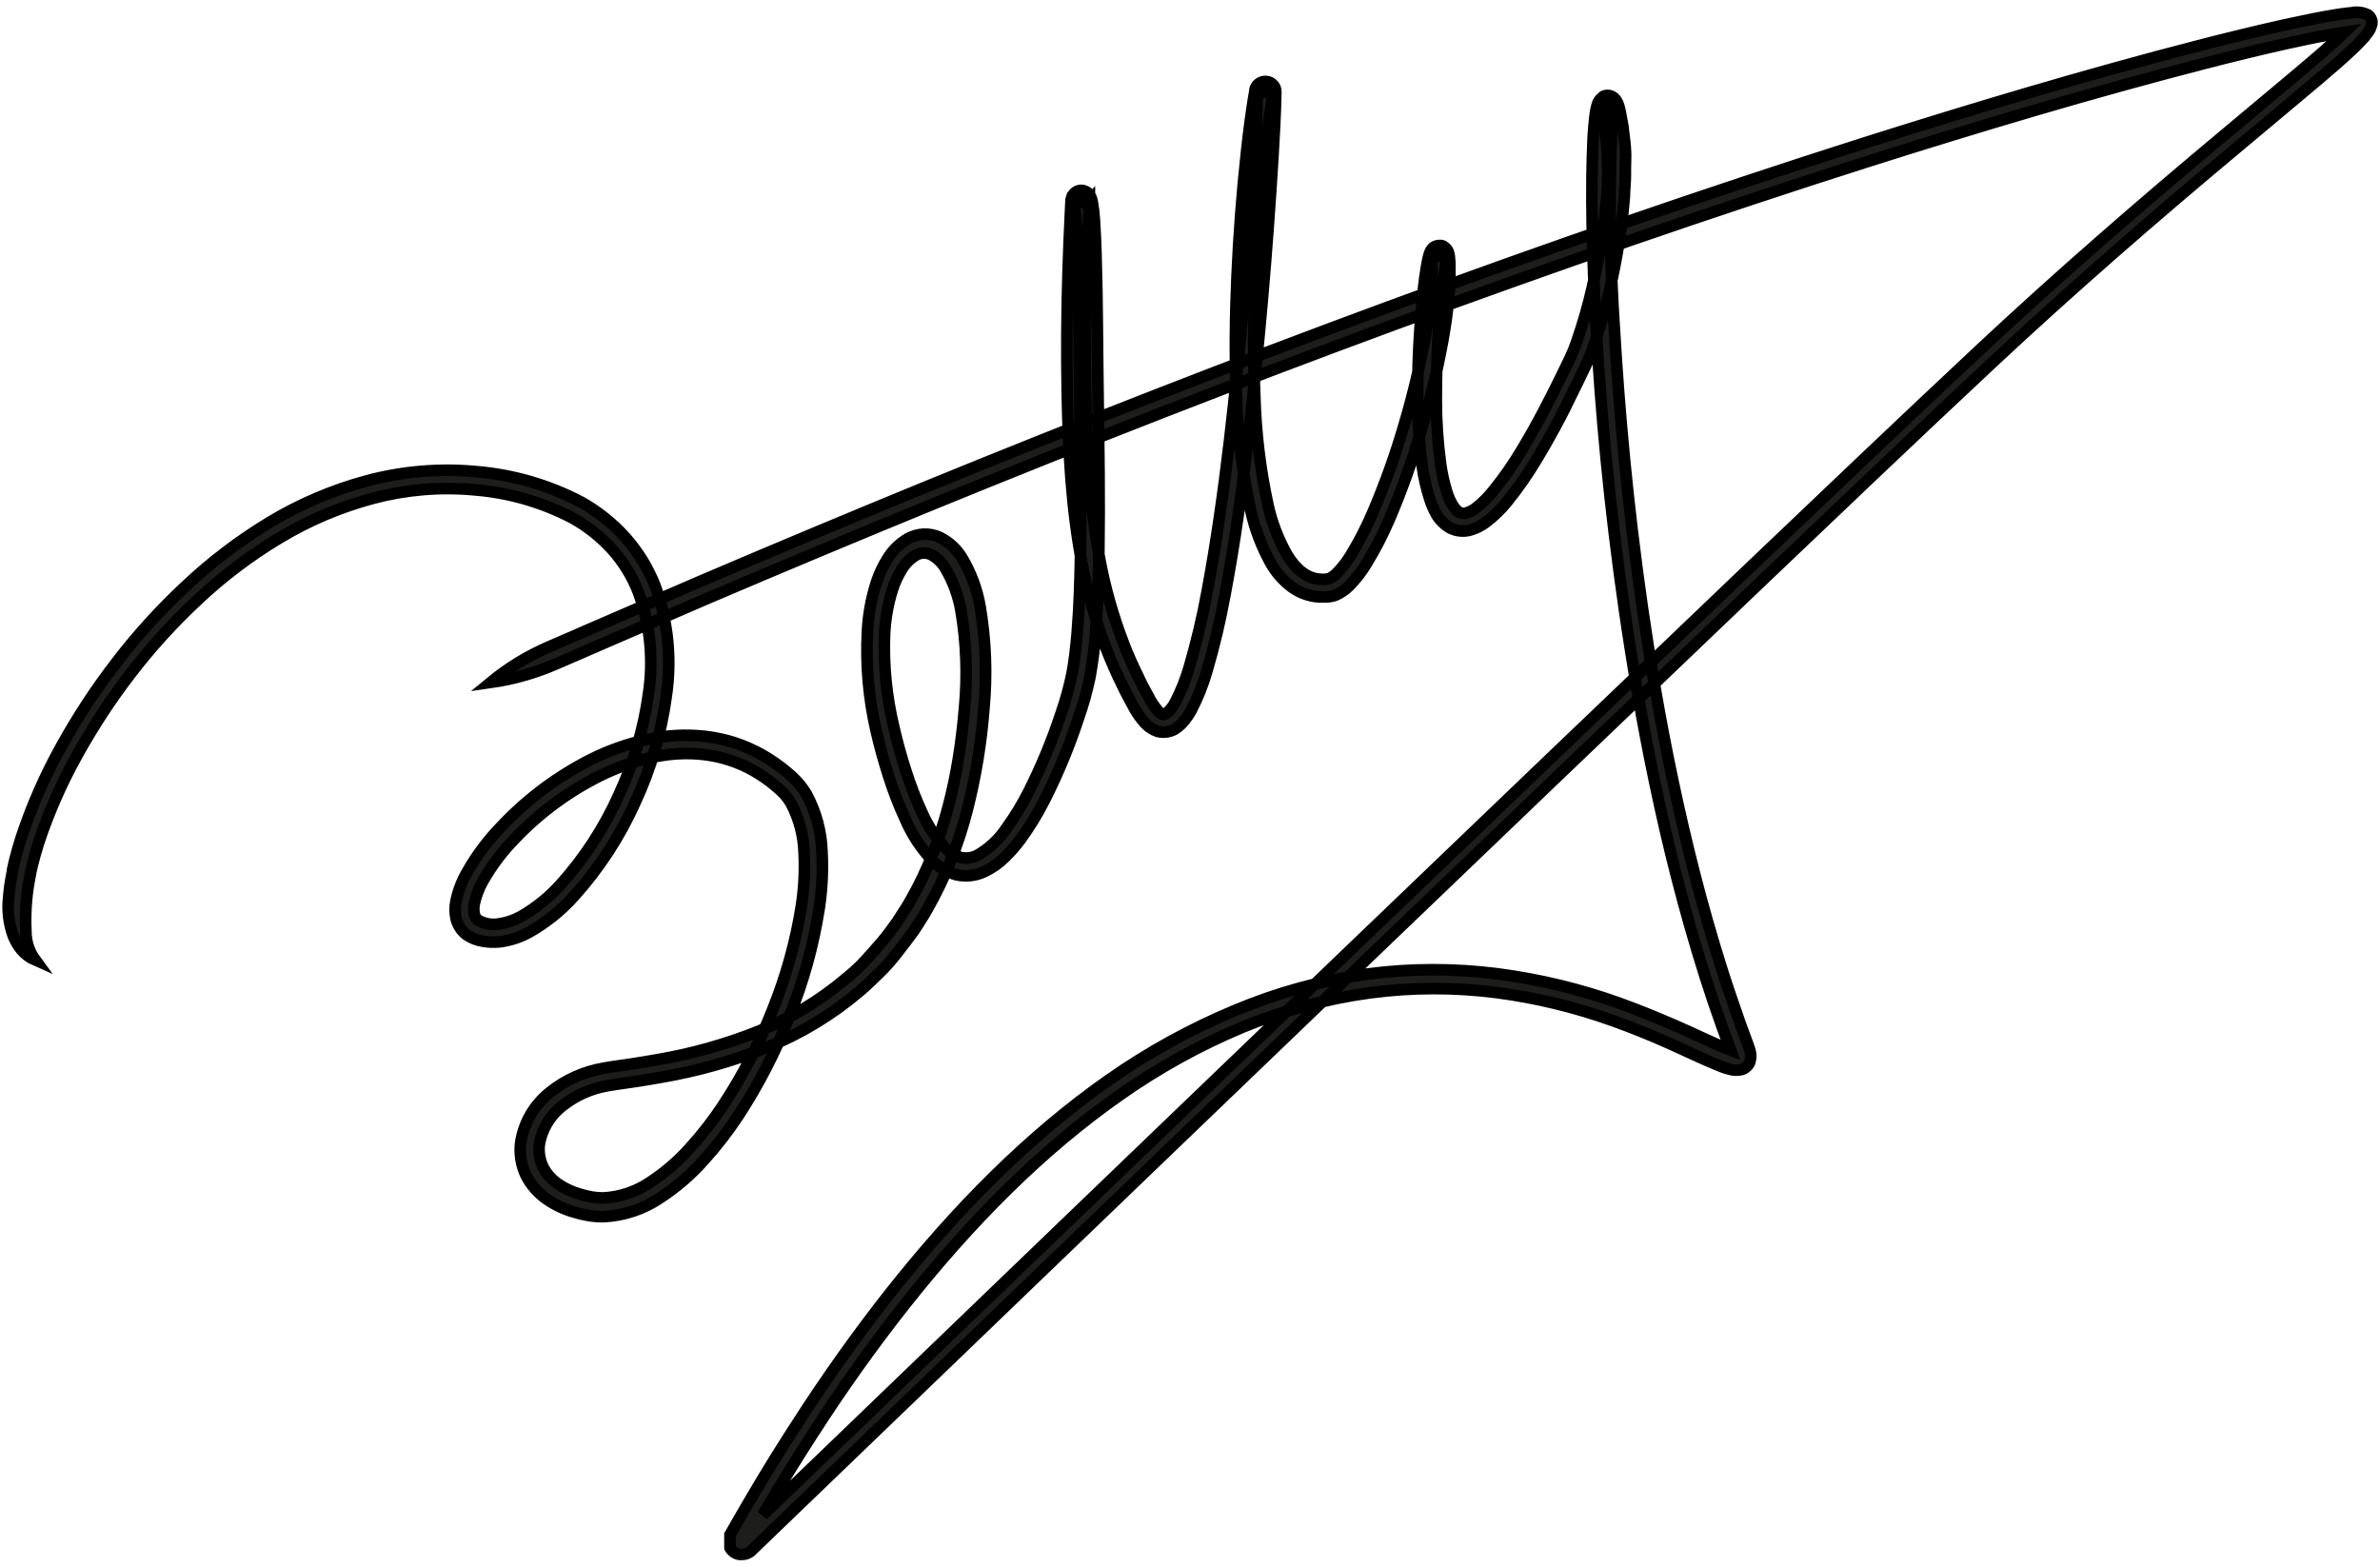 <svg width="164" height="108" viewBox="0 0 164 108" fill="none" xmlns="http://www.w3.org/2000/svg">
<mask id="path-1-outside-1_254_230" maskUnits="userSpaceOnUse" x="-0.44" y="-0.158" width="165" height="108" fill="black">
<rect fill="white" x="-0.44" y="-0.158" width="165" height="108"/>
<path d="M2.434 66.16C2.019 65.597 1.792 64.921 1.785 64.225C1.747 63.477 1.763 62.727 1.833 61.98C1.882 61.437 1.962 60.896 2.071 60.36L2.099 60.229V60.161L2.228 59.612C2.357 59.091 2.503 58.573 2.668 58.056C3.36 55.965 4.25 53.944 5.326 52.018C6.416 50.047 7.655 48.161 9.033 46.374C10.431 44.558 11.98 42.859 13.663 41.295C15.357 39.704 17.219 38.296 19.217 37.096C21.224 35.88 23.397 34.954 25.67 34.346C27.956 33.734 30.334 33.533 32.692 33.753C35.064 33.941 37.371 34.606 39.472 35.707C40.492 36.278 41.41 37.009 42.191 37.872C42.966 38.74 43.577 39.74 43.994 40.822C44.805 43.062 45.042 45.466 44.683 47.819C44.353 50.227 43.664 52.574 42.639 54.784C41.639 57.018 40.297 59.085 38.658 60.914C37.864 61.806 36.928 62.564 35.887 63.158C35.401 63.425 34.868 63.599 34.318 63.672C33.844 63.741 33.36 63.648 32.946 63.409C32.808 63.301 32.714 63.147 32.68 62.975C32.636 62.745 32.636 62.509 32.68 62.279C32.802 61.721 33.007 61.185 33.289 60.687C33.891 59.633 34.627 58.659 35.479 57.789C37.187 55.993 39.204 54.511 41.437 53.411C43.651 52.34 46.123 51.699 48.523 51.994C49.719 52.136 50.873 52.512 51.919 53.1C52.442 53.4 52.937 53.743 53.4 54.127L53.742 54.422C53.851 54.521 53.94 54.613 54.037 54.712C54.22 54.919 54.382 55.143 54.521 55.381C55.068 56.425 55.371 57.577 55.408 58.752C55.471 59.975 55.409 61.2 55.223 62.41C54.837 64.865 54.171 67.268 53.238 69.575C52.331 71.887 51.184 74.1 49.814 76.178C49.137 77.205 48.38 78.179 47.551 79.091C46.749 79.994 45.829 80.787 44.816 81.452C43.864 82.104 42.747 82.483 41.59 82.546C41.319 82.55 41.05 82.528 40.783 82.483C40.498 82.433 40.217 82.365 39.94 82.28C39.399 82.127 38.888 81.886 38.428 81.567C37.997 81.265 37.648 80.863 37.411 80.397C37.196 79.934 37.108 79.423 37.157 78.916C37.317 77.836 37.895 76.858 38.77 76.19C39.668 75.48 40.734 75.006 41.868 74.813L42.3 74.741L42.764 74.673L43.695 74.538C44.316 74.447 44.938 74.343 45.555 74.232C48.042 73.809 50.477 73.122 52.815 72.182C55.154 71.24 57.322 69.929 59.236 68.301C59.716 67.903 60.155 67.457 60.603 67.027C61.051 66.597 61.458 66.12 61.841 65.63C62.224 65.141 62.596 64.651 62.959 64.154C63.132 63.899 63.293 63.636 63.459 63.377C63.624 63.119 63.789 62.86 63.935 62.581C65.132 60.465 66.042 58.202 66.641 55.851C67.23 53.55 67.618 51.204 67.799 48.838C68.02 46.489 67.932 44.123 67.536 41.797C67.329 40.592 66.895 39.437 66.258 38.389C65.895 37.806 65.374 37.334 64.753 37.028C64.403 36.864 64.016 36.788 63.628 36.809C63.246 36.832 62.875 36.941 62.543 37.128C61.963 37.472 61.48 37.954 61.136 38.529C60.814 39.048 60.558 39.604 60.373 40.185C60.021 41.295 59.817 42.445 59.768 43.608C59.657 45.854 59.855 48.105 60.357 50.298C60.599 51.36 60.888 52.413 61.224 53.459C61.552 54.499 61.947 55.517 62.406 56.508C62.858 57.543 63.489 58.494 64.269 59.318C64.715 59.768 65.27 60.097 65.883 60.273C66.537 60.426 67.226 60.352 67.831 60.062C68.367 59.808 68.855 59.463 69.271 59.043C69.663 58.659 70.024 58.243 70.348 57.801C70.963 56.949 71.511 56.051 71.985 55.114C72.899 53.309 73.675 51.438 74.304 49.518C74.639 48.574 74.908 47.609 75.111 46.629C75.286 45.666 75.411 44.695 75.486 43.719C75.639 41.797 75.696 39.918 75.72 38.067C75.772 34.373 75.72 30.811 75.668 27.388C75.615 23.965 75.623 20.669 75.522 17.513C75.498 16.717 75.466 15.921 75.413 15.157C75.388 14.75 75.341 14.345 75.272 13.943C75.261 13.881 75.246 13.82 75.228 13.76C75.204 13.663 75.167 13.569 75.119 13.481C75.059 13.421 75.067 13.27 74.643 13.131C74.517 13.106 74.385 13.117 74.265 13.164C74.145 13.21 74.041 13.29 73.966 13.394C73.873 13.581 73.929 13.294 73.8 13.792V13.863L73.772 14.428C73.695 15.933 73.639 17.398 73.594 18.827C73.506 21.68 73.494 24.399 73.538 26.926C73.611 31.006 73.816 35.03 74.575 38.927C74.945 40.86 75.485 42.758 76.188 44.599C76.535 45.51 76.93 46.398 77.358 47.266C77.559 47.703 77.801 48.117 78.023 48.543C78.257 49.017 78.557 49.457 78.915 49.849C79.148 50.096 79.438 50.285 79.761 50.398C80.159 50.503 80.581 50.45 80.939 50.251C81.207 50.086 81.442 49.874 81.633 49.626C81.797 49.417 81.946 49.196 82.077 48.965C82.524 48.108 82.885 47.209 83.153 46.282C83.67 44.524 84.093 42.739 84.42 40.937C85.09 37.398 85.561 33.92 85.973 30.517C86.779 23.714 87.32 17.207 87.703 10.99C87.792 9.433 87.885 7.905 87.913 6.361C87.918 6.265 87.904 6.169 87.873 6.078C87.808 5.906 87.68 5.765 87.513 5.684C87.346 5.603 87.154 5.589 86.977 5.644C86.882 5.672 86.794 5.719 86.719 5.782C86.643 5.845 86.581 5.923 86.537 6.01C86.5 6.079 86.477 6.155 86.469 6.233V6.305L86.441 6.448L86.344 7.021C86.287 7.399 86.231 7.774 86.179 8.152C86.074 8.9 85.985 9.64 85.904 10.381C85.578 13.334 85.364 16.224 85.239 19.042C85.114 21.86 85.085 24.614 85.198 27.297C85.28 29.927 85.605 32.545 86.171 35.118C86.449 36.393 86.911 37.622 87.542 38.768C87.877 39.369 88.326 39.902 88.865 40.336C89.435 40.805 90.141 41.083 90.881 41.132H91.152H91.418C91.633 41.122 91.845 41.079 92.047 41.005C92.394 40.85 92.709 40.633 92.975 40.364C93.422 39.913 93.814 39.41 94.14 38.867C94.755 37.867 95.294 36.824 95.754 35.747C96.617 33.721 97.356 31.646 97.968 29.534C98.554 27.559 99.034 25.555 99.408 23.531C99.59 22.548 99.731 21.573 99.811 20.602C99.86 20.12 99.896 19.635 99.908 19.153C99.908 18.91 99.908 18.668 99.908 18.425C99.912 18.169 99.898 17.914 99.868 17.66C99.854 17.546 99.826 17.433 99.783 17.326C99.733 17.205 99.647 17.101 99.537 17.028C99.263 16.761 98.73 17.028 98.73 17.095C98.672 17.148 98.623 17.21 98.585 17.278C98.567 17.311 98.551 17.344 98.537 17.378C98.481 17.518 98.438 17.664 98.408 17.812C98.351 18.058 98.311 18.289 98.275 18.52C98.198 18.982 98.141 19.432 98.089 19.881C97.99 20.773 97.912 21.649 97.855 22.508C97.734 24.233 97.68 25.896 97.694 27.496C97.691 29.048 97.795 30.598 98.004 32.137C98.107 32.882 98.274 33.617 98.504 34.334C98.616 34.705 98.768 35.064 98.956 35.404C99.176 35.797 99.496 36.126 99.884 36.36C100.102 36.48 100.343 36.556 100.592 36.583C100.84 36.611 101.092 36.589 101.332 36.519C101.722 36.404 102.087 36.219 102.409 35.974C102.952 35.558 103.442 35.08 103.869 34.549C104.629 33.607 105.319 32.612 105.934 31.571C106.515 30.604 107.031 29.677 107.499 28.785C107.967 27.894 108.354 27.046 108.757 26.25L109.318 25.084C109.407 24.892 109.491 24.686 109.576 24.487L109.79 23.913C110.238 22.625 110.615 21.314 110.919 19.985C111.173 18.866 111.351 17.943 111.476 17.199C111.601 16.454 111.677 15.921 111.722 15.559L111.79 15.025C111.79 15.025 111.815 14.823 111.851 14.409L111.927 13.613C111.927 13.294 111.964 12.924 111.988 12.498C112.012 12.072 111.988 11.587 112.012 11.045C112.036 10.504 111.984 9.899 111.891 9.238C111.862 8.891 111.811 8.545 111.738 8.203L111.633 7.654C111.614 7.552 111.59 7.451 111.56 7.352C111.523 7.213 111.467 7.079 111.395 6.954C111.379 6.922 111.358 6.893 111.335 6.866C111.305 6.824 111.269 6.785 111.23 6.751C111.193 6.719 111.154 6.691 111.113 6.667C111.063 6.639 111.01 6.616 110.955 6.599C110.809 6.56 110.653 6.568 110.512 6.623C110.459 6.658 110.412 6.7 110.371 6.747C110.343 6.767 110.318 6.79 110.294 6.814L110.225 6.89L110.193 6.938L110.137 7.033L110.108 7.097C110.058 7.226 110.019 7.359 109.991 7.495C109.943 7.722 109.915 7.929 109.891 8.144C109.842 8.566 109.81 8.995 109.782 9.437C109.608 12.96 109.697 17.398 110 22.807C110.302 28.216 110.871 34.644 111.944 42.071C112.484 45.785 113.154 49.753 114.037 53.964C114.92 58.175 116.017 62.609 117.481 67.246C117.85 68.409 118.245 69.58 118.667 70.761L119.252 72.353L118.974 72.249C117.832 71.788 116.63 71.183 115.404 70.657C114.178 70.132 112.908 69.599 111.601 69.133C108.908 68.165 106.117 67.488 103.276 67.115C100.276 66.723 97.237 66.723 94.237 67.115C91.088 67.556 88.011 68.403 85.085 69.634C82.029 70.91 79.122 72.512 76.418 74.411C70.88 78.287 65.895 83.338 61.361 89.07C59.095 91.944 56.931 94.984 54.872 98.193C53.839 99.785 52.828 101.421 51.839 103.1L51.471 103.729L50.754 104.967L50.391 105.6L50.302 105.755C50.302 105.791 50.302 105.807 50.302 105.831V105.97V106.523C50.302 106.563 50.302 106.627 50.302 106.651C50.302 106.674 50.342 106.718 50.383 106.77C50.473 106.885 50.589 106.978 50.721 107.041C50.796 107.08 50.876 107.107 50.959 107.12H51.137C51.229 107.117 51.32 107.101 51.407 107.072C51.575 107.018 51.725 106.92 51.843 106.79L52.911 105.759L71.013 88.341C83.783 76.066 101.36 59.162 121.587 39.85C126.653 35.026 131.872 30.043 137.269 25C142.666 19.957 148.365 14.994 154.274 10.066L158.71 6.349C159.457 5.724 160.203 5.095 160.941 4.45C161.312 4.128 161.679 3.797 162.042 3.455L162.316 3.196L162.385 3.129C162.417 3.101 162.447 3.07 162.473 3.037L162.711 2.786L162.949 2.532L163.143 2.265C163.208 2.184 163.266 2.097 163.316 2.006L163.405 1.767C163.437 1.7 163.45 1.626 163.441 1.552V1.453L163.413 1.357C163.392 1.287 163.358 1.221 163.312 1.162C163.275 1.112 163.23 1.068 163.179 1.031C162.838 0.854 162.444 0.799 162.066 0.876C161.836 0.896 161.562 0.932 161.356 0.959L160.981 1.015L160.239 1.142C159.255 1.318 158.283 1.54 157.315 1.74C155.375 2.173 153.447 2.647 151.515 3.145C143.803 5.135 136.107 7.439 128.42 9.871C106.495 16.857 84.658 25.028 63.753 33.573C58.531 35.715 53.366 37.876 48.257 40.057L40.255 43.516L39.634 43.791L37.79 44.587C36.353 45.212 35.011 46.033 33.805 47.027C35.358 46.806 36.872 46.378 38.307 45.753L40.15 44.957L40.775 44.682L48.765 41.227C53.855 39.054 59.013 36.897 64.237 34.756C85.118 26.218 106.93 18.058 128.823 11.089C136.487 8.661 144.174 6.365 151.85 4.382C153.765 3.889 155.685 3.415 157.605 2.989C158.565 2.774 159.525 2.571 160.481 2.4L161.195 2.277L161.55 2.225L161.183 2.579C160.832 2.902 160.477 3.224 160.114 3.543C159.384 4.175 158.646 4.8 157.904 5.425L153.467 9.139C147.546 14.078 141.819 19.058 136.41 24.116C131.001 29.175 125.786 34.155 120.72 38.979C100.489 58.295 82.916 75.199 70.146 87.474L52.565 104.394L52.932 103.769C53.913 102.108 54.915 100.485 55.937 98.901C57.981 95.717 60.115 92.712 62.358 89.878C66.835 84.214 71.743 79.251 77.148 75.469C79.774 73.614 82.598 72.049 85.57 70.801C88.397 69.629 91.368 68.826 94.407 68.412C97.296 68.03 100.224 68.023 103.115 68.393C105.867 68.753 108.572 69.408 111.181 70.347C112.456 70.801 113.69 71.306 114.896 71.839C116.102 72.373 117.26 72.946 118.526 73.459L118.772 73.551L118.95 73.611L119.163 73.67C119.442 73.759 119.74 73.767 120.022 73.694C120.148 73.655 120.262 73.589 120.358 73.5C120.454 73.411 120.528 73.302 120.575 73.181C120.658 72.914 120.658 72.628 120.575 72.361C120.462 72.003 120.426 71.919 120.361 71.748L120.188 71.282L119.869 70.406C119.466 69.24 119.062 68.082 118.695 66.932C117.235 62.339 116.146 57.925 115.263 53.749C114.38 49.574 113.718 45.63 113.182 41.936C112.117 34.549 111.569 28.168 111.25 22.779C110.953 18.375 110.88 13.96 111.032 9.549C111.056 9.119 111.089 8.709 111.133 8.327C111.153 8.136 111.181 7.949 111.214 7.793C111.225 7.738 111.24 7.684 111.258 7.63L111.21 7.606L111.105 7.555C111.051 7.534 110.999 7.507 110.951 7.475C110.899 7.435 110.867 7.419 110.843 7.395C110.827 7.383 110.813 7.368 110.802 7.352C110.802 7.304 110.802 7.352 110.754 7.399C110.725 7.434 110.691 7.463 110.653 7.487L110.504 7.582C110.451 7.615 110.396 7.643 110.338 7.666C110.341 7.675 110.341 7.685 110.338 7.694C110.349 7.724 110.359 7.754 110.367 7.785C110.39 7.863 110.408 7.941 110.423 8.02L110.516 8.514C110.583 8.828 110.631 9.145 110.657 9.465C110.742 10.07 110.738 10.659 110.77 11.153C110.802 11.646 110.77 12.128 110.77 12.538C110.77 12.948 110.726 13.302 110.709 13.605L110.637 14.361C110.601 14.759 110.576 14.962 110.576 14.962L110.508 15.479C110.467 15.826 110.391 16.355 110.27 17.071C110.149 17.788 109.975 18.663 109.729 19.774C109.436 21.056 109.073 22.321 108.64 23.563L108.443 24.096C108.366 24.272 108.297 24.439 108.213 24.626L107.656 25.776C107.273 26.572 106.85 27.404 106.394 28.276C105.938 29.147 105.43 30.063 104.865 30.998C104.287 31.972 103.639 32.903 102.925 33.784C102.571 34.234 102.165 34.642 101.715 34.998C101.517 35.152 101.293 35.269 101.054 35.345C100.972 35.372 100.885 35.383 100.799 35.375C100.713 35.368 100.629 35.342 100.553 35.301C100.235 35.134 99.912 34.56 99.719 33.964C99.512 33.314 99.362 32.648 99.271 31.973C99.07 30.492 98.97 28.998 98.972 27.504C98.972 25.938 99.025 24.309 99.13 22.616C99.19 21.768 99.263 20.908 99.364 20.041C99.412 19.607 99.469 19.169 99.537 18.735C99.573 18.52 99.61 18.305 99.654 18.106C99.674 18.019 99.71 17.899 99.715 17.887L99.436 17.756C99.368 17.718 99.302 17.677 99.239 17.633C99.19 17.581 99.214 17.569 99.194 17.593C99.15 17.635 99.096 17.666 99.037 17.684C98.942 17.721 98.845 17.751 98.746 17.776L98.65 17.804V17.848C98.67 18.052 98.68 18.259 98.678 18.465C98.678 18.687 98.678 18.906 98.678 19.133C98.678 19.587 98.634 20.045 98.589 20.506C98.501 21.43 98.363 22.377 98.186 23.332C97.818 25.313 97.347 27.274 96.774 29.207C96.177 31.27 95.455 33.296 94.612 35.273C94.178 36.293 93.671 37.281 93.096 38.23C92.821 38.687 92.493 39.11 92.12 39.492C91.969 39.647 91.793 39.774 91.599 39.87C91.401 39.921 91.194 39.936 90.99 39.914C90.034 39.878 89.22 39.15 88.659 38.175C88.071 37.126 87.641 35.998 87.38 34.827C86.84 32.34 86.534 29.808 86.465 27.265C86.352 24.626 86.38 21.903 86.501 19.113C86.622 16.323 86.84 13.457 87.163 10.536C87.243 9.807 87.332 9.071 87.433 8.335C87.485 7.973 87.538 7.602 87.594 7.236L87.687 6.691L87.711 6.56V6.492C88.163 6.56 87.11 6.321 87.191 6.345C87.191 6.321 87.191 6.369 87.191 6.345C87.191 6.321 87.191 6.345 87.191 6.345C87.284 6.345 86.187 6.345 86.65 6.376C86.622 7.865 86.534 9.405 86.445 10.95C86.041 17.139 85.521 23.631 84.719 30.405C84.315 33.788 83.839 37.247 83.182 40.754C82.862 42.512 82.45 44.252 81.948 45.968C81.705 46.809 81.38 47.625 80.975 48.404C80.817 48.715 80.59 48.987 80.31 49.2C80.256 49.234 80.191 49.247 80.129 49.236C80.008 49.182 79.9 49.104 79.814 49.005C79.541 48.696 79.311 48.352 79.132 47.982C78.923 47.584 78.685 47.186 78.491 46.748C78.088 45.916 77.684 45.064 77.37 44.189C76.694 42.415 76.174 40.586 75.817 38.724C75.083 34.951 74.877 30.986 74.805 26.938C74.76 24.415 74.772 21.736 74.861 18.894C74.901 17.477 74.962 16.017 75.038 14.516L75.067 13.955V13.887C74.748 14.253 74.744 13.887 74.623 13.907C74.53 13.839 74.51 13.788 74.518 13.796C74.474 13.852 74.418 13.897 74.353 13.927C74.242 13.983 74.127 14.033 74.01 14.074V14.098L74.034 14.194C74.091 14.5 74.123 14.886 74.151 15.256C74.204 16.009 74.236 16.781 74.26 17.561C74.357 20.697 74.365 23.985 74.401 27.416C74.438 30.847 74.506 34.397 74.458 38.063C74.429 39.894 74.377 41.757 74.224 43.636C74.139 44.567 74.046 45.506 73.869 46.422C73.68 47.349 73.428 48.263 73.115 49.156C72.504 51.014 71.754 52.825 70.872 54.573C70.428 55.449 69.916 56.288 69.339 57.085C68.826 57.855 68.135 58.495 67.323 58.951C66.977 59.121 66.582 59.169 66.205 59.087C65.806 58.965 65.444 58.746 65.153 58.45C64.478 57.73 63.932 56.902 63.539 56.002C63.103 55.061 62.729 54.093 62.418 53.105C62.095 52.101 61.813 51.083 61.579 50.048C61.085 47.978 60.875 45.852 60.954 43.727C60.999 42.675 61.182 41.632 61.498 40.626C61.652 40.142 61.864 39.678 62.132 39.245C62.362 38.849 62.69 38.515 63.084 38.274C63.242 38.175 63.423 38.118 63.61 38.107C63.797 38.097 63.984 38.134 64.152 38.214C64.554 38.428 64.889 38.744 65.124 39.13C65.669 40.041 66.039 41.044 66.218 42.087C66.592 44.303 66.673 46.557 66.46 48.794C66.084 53.335 65.084 57.948 62.757 62.016C62.62 62.271 62.467 62.518 62.305 62.761C62.144 63.003 61.999 63.254 61.833 63.497C61.49 63.967 61.16 64.448 60.776 64.89C60.393 65.332 60.01 65.77 59.615 66.203C59.22 66.637 58.78 67.027 58.328 67.397C56.527 68.927 54.489 70.161 52.29 71.051C50.035 71.955 47.687 72.615 45.288 73.022C44.687 73.129 44.078 73.228 43.465 73.324L42.546 73.455L42.086 73.523L41.594 73.607C40.249 73.837 38.986 74.401 37.923 75.246C36.793 76.132 36.055 77.416 35.867 78.829C35.795 79.565 35.923 80.307 36.238 80.978C36.567 81.63 37.053 82.193 37.653 82.618C38.228 83.019 38.866 83.323 39.541 83.517C39.868 83.618 40.2 83.697 40.537 83.756C40.889 83.814 41.245 83.841 41.602 83.836C42.993 83.769 44.338 83.321 45.486 82.542C46.593 81.819 47.598 80.954 48.475 79.971C49.346 79.01 50.143 77.986 50.858 76.906C52.274 74.742 53.459 72.438 54.392 70.032C55.361 67.638 56.051 65.142 56.449 62.593C56.647 61.299 56.712 59.988 56.642 58.681C56.598 57.313 56.238 55.974 55.59 54.764C55.409 54.452 55.197 54.159 54.956 53.889C54.831 53.757 54.698 53.622 54.553 53.49L54.174 53.16C53.652 52.729 53.093 52.342 52.504 52.006C51.908 51.674 51.281 51.398 50.633 51.182C49.976 50.972 49.301 50.825 48.616 50.744C47.269 50.592 45.905 50.665 44.583 50.959C43.279 51.25 42.016 51.693 40.819 52.281C38.464 53.459 36.34 55.039 34.544 56.949C33.615 57.906 32.815 58.976 32.164 60.134C31.817 60.742 31.566 61.4 31.422 62.084C31.34 62.478 31.34 62.884 31.422 63.278C31.521 63.717 31.769 64.11 32.123 64.392C32.466 64.637 32.863 64.796 33.281 64.858C33.654 64.922 34.034 64.937 34.41 64.902C35.127 64.814 35.82 64.591 36.451 64.245C37.62 63.586 38.671 62.742 39.561 61.746C41.289 59.826 42.706 57.653 43.76 55.306C44.84 52.983 45.565 50.515 45.91 47.982C46.295 45.423 46.032 42.809 45.143 40.376C44.905 39.769 44.615 39.183 44.276 38.624C43.932 38.069 43.542 37.543 43.11 37.052C42.237 36.079 41.209 35.253 40.065 34.608C37.808 33.419 35.327 32.7 32.777 32.495C30.272 32.264 27.745 32.477 25.315 33.124C22.93 33.764 20.65 34.737 18.543 36.013C16.475 37.268 14.547 38.736 12.792 40.392C11.063 42.004 9.472 43.754 8.036 45.626C6.619 47.462 5.345 49.402 4.225 51.429C3.109 53.427 2.187 55.525 1.47 57.694C1.293 58.235 1.139 58.784 1.002 59.334L0.869 59.923V59.994L0.841 60.138C0.721 60.718 0.638 61.306 0.591 61.897C0.502 62.759 0.607 63.63 0.897 64.448C1.033 64.807 1.227 65.141 1.47 65.439C1.73 65.75 2.06 65.997 2.434 66.16Z"/>
</mask>
<path d="M2.434 66.16C2.019 65.597 1.792 64.921 1.785 64.225C1.747 63.477 1.763 62.727 1.833 61.98C1.882 61.437 1.962 60.896 2.071 60.36L2.099 60.229V60.161L2.228 59.612C2.357 59.091 2.503 58.573 2.668 58.056C3.36 55.965 4.25 53.944 5.326 52.018C6.416 50.047 7.655 48.161 9.033 46.374C10.431 44.558 11.98 42.859 13.663 41.295C15.357 39.704 17.219 38.296 19.217 37.096C21.224 35.88 23.397 34.954 25.67 34.346C27.956 33.734 30.334 33.533 32.692 33.753C35.064 33.941 37.371 34.606 39.472 35.707C40.492 36.278 41.41 37.009 42.191 37.872C42.966 38.74 43.577 39.74 43.994 40.822C44.805 43.062 45.042 45.466 44.683 47.819C44.353 50.227 43.664 52.574 42.639 54.784C41.639 57.018 40.297 59.085 38.658 60.914C37.864 61.806 36.928 62.564 35.887 63.158C35.401 63.425 34.868 63.599 34.318 63.672C33.844 63.741 33.36 63.648 32.946 63.409C32.808 63.301 32.714 63.147 32.68 62.975C32.636 62.745 32.636 62.509 32.68 62.279C32.802 61.721 33.007 61.185 33.289 60.687C33.891 59.633 34.627 58.659 35.479 57.789C37.187 55.993 39.204 54.511 41.437 53.411C43.651 52.34 46.123 51.699 48.523 51.994C49.719 52.136 50.873 52.512 51.919 53.1C52.442 53.4 52.937 53.743 53.4 54.127L53.742 54.422C53.851 54.521 53.94 54.613 54.037 54.712C54.22 54.919 54.382 55.143 54.521 55.381C55.068 56.425 55.371 57.577 55.408 58.752C55.471 59.975 55.409 61.2 55.223 62.41C54.837 64.865 54.171 67.268 53.238 69.575C52.331 71.887 51.184 74.1 49.814 76.178C49.137 77.205 48.38 78.179 47.551 79.091C46.749 79.994 45.829 80.787 44.816 81.452C43.864 82.104 42.747 82.483 41.59 82.546C41.319 82.55 41.05 82.528 40.783 82.483C40.498 82.433 40.217 82.365 39.94 82.28C39.399 82.127 38.888 81.886 38.428 81.567C37.997 81.265 37.648 80.863 37.411 80.397C37.196 79.934 37.108 79.423 37.157 78.916C37.317 77.836 37.895 76.858 38.77 76.19C39.668 75.48 40.734 75.006 41.868 74.813L42.3 74.741L42.764 74.673L43.695 74.538C44.316 74.447 44.938 74.343 45.555 74.232C48.042 73.809 50.477 73.122 52.815 72.182C55.154 71.24 57.322 69.929 59.236 68.301C59.716 67.903 60.155 67.457 60.603 67.027C61.051 66.597 61.458 66.12 61.841 65.63C62.224 65.141 62.596 64.651 62.959 64.154C63.132 63.899 63.293 63.636 63.459 63.377C63.624 63.119 63.789 62.86 63.935 62.581C65.132 60.465 66.042 58.202 66.641 55.851C67.23 53.55 67.618 51.204 67.799 48.838C68.02 46.489 67.932 44.123 67.536 41.797C67.329 40.592 66.895 39.437 66.258 38.389C65.895 37.806 65.374 37.334 64.753 37.028C64.403 36.864 64.016 36.788 63.628 36.809C63.246 36.832 62.875 36.941 62.543 37.128C61.963 37.472 61.48 37.954 61.136 38.529C60.814 39.048 60.558 39.604 60.373 40.185C60.021 41.295 59.817 42.445 59.768 43.608C59.657 45.854 59.855 48.105 60.357 50.298C60.599 51.36 60.888 52.413 61.224 53.459C61.552 54.499 61.947 55.517 62.406 56.508C62.858 57.543 63.489 58.494 64.269 59.318C64.715 59.768 65.27 60.097 65.883 60.273C66.537 60.426 67.226 60.352 67.831 60.062C68.367 59.808 68.855 59.463 69.271 59.043C69.663 58.659 70.024 58.243 70.348 57.801C70.963 56.949 71.511 56.051 71.985 55.114C72.899 53.309 73.675 51.438 74.304 49.518C74.639 48.574 74.908 47.609 75.111 46.629C75.286 45.666 75.411 44.695 75.486 43.719C75.639 41.797 75.696 39.918 75.72 38.067C75.772 34.373 75.72 30.811 75.668 27.388C75.615 23.965 75.623 20.669 75.522 17.513C75.498 16.717 75.466 15.921 75.413 15.157C75.388 14.75 75.341 14.345 75.272 13.943C75.261 13.881 75.246 13.82 75.228 13.76C75.204 13.663 75.167 13.569 75.119 13.481C75.059 13.421 75.067 13.27 74.643 13.131C74.517 13.106 74.385 13.117 74.265 13.164C74.145 13.21 74.041 13.29 73.966 13.394C73.873 13.581 73.929 13.294 73.8 13.792V13.863L73.772 14.428C73.695 15.933 73.639 17.398 73.594 18.827C73.506 21.68 73.494 24.399 73.538 26.926C73.611 31.006 73.816 35.03 74.575 38.927C74.945 40.86 75.485 42.758 76.188 44.599C76.535 45.51 76.93 46.398 77.358 47.266C77.559 47.703 77.801 48.117 78.023 48.543C78.257 49.017 78.557 49.457 78.915 49.849C79.148 50.096 79.438 50.285 79.761 50.398C80.159 50.503 80.581 50.45 80.939 50.251C81.207 50.086 81.442 49.874 81.633 49.626C81.797 49.417 81.946 49.196 82.077 48.965C82.524 48.108 82.885 47.209 83.153 46.282C83.67 44.524 84.093 42.739 84.42 40.937C85.09 37.398 85.561 33.92 85.973 30.517C86.779 23.714 87.32 17.207 87.703 10.99C87.792 9.433 87.885 7.905 87.913 6.361C87.918 6.265 87.904 6.169 87.873 6.078C87.808 5.906 87.68 5.765 87.513 5.684C87.346 5.603 87.154 5.589 86.977 5.644C86.882 5.672 86.794 5.719 86.719 5.782C86.643 5.845 86.581 5.923 86.537 6.01C86.5 6.079 86.477 6.155 86.469 6.233V6.305L86.441 6.448L86.344 7.021C86.287 7.399 86.231 7.774 86.179 8.152C86.074 8.9 85.985 9.64 85.904 10.381C85.578 13.334 85.364 16.224 85.239 19.042C85.114 21.86 85.085 24.614 85.198 27.297C85.28 29.927 85.605 32.545 86.171 35.118C86.449 36.393 86.911 37.622 87.542 38.768C87.877 39.369 88.326 39.902 88.865 40.336C89.435 40.805 90.141 41.083 90.881 41.132H91.152H91.418C91.633 41.122 91.845 41.079 92.047 41.005C92.394 40.85 92.709 40.633 92.975 40.364C93.422 39.913 93.814 39.41 94.14 38.867C94.755 37.867 95.294 36.824 95.754 35.747C96.617 33.721 97.356 31.646 97.968 29.534C98.554 27.559 99.034 25.555 99.408 23.531C99.59 22.548 99.731 21.573 99.811 20.602C99.86 20.12 99.896 19.635 99.908 19.153C99.908 18.91 99.908 18.668 99.908 18.425C99.912 18.169 99.898 17.914 99.868 17.66C99.854 17.546 99.826 17.433 99.783 17.326C99.733 17.205 99.647 17.101 99.537 17.028C99.263 16.761 98.73 17.028 98.73 17.095C98.672 17.148 98.623 17.21 98.585 17.278C98.567 17.311 98.551 17.344 98.537 17.378C98.481 17.518 98.438 17.664 98.408 17.812C98.351 18.058 98.311 18.289 98.275 18.52C98.198 18.982 98.141 19.432 98.089 19.881C97.99 20.773 97.912 21.649 97.855 22.508C97.734 24.233 97.68 25.896 97.694 27.496C97.691 29.048 97.795 30.598 98.004 32.137C98.107 32.882 98.274 33.617 98.504 34.334C98.616 34.705 98.768 35.064 98.956 35.404C99.176 35.797 99.496 36.126 99.884 36.36C100.102 36.48 100.343 36.556 100.592 36.583C100.84 36.611 101.092 36.589 101.332 36.519C101.722 36.404 102.087 36.219 102.409 35.974C102.952 35.558 103.442 35.08 103.869 34.549C104.629 33.607 105.319 32.612 105.934 31.571C106.515 30.604 107.031 29.677 107.499 28.785C107.967 27.894 108.354 27.046 108.757 26.25L109.318 25.084C109.407 24.892 109.491 24.686 109.576 24.487L109.79 23.913C110.238 22.625 110.615 21.314 110.919 19.985C111.173 18.866 111.351 17.943 111.476 17.199C111.601 16.454 111.677 15.921 111.722 15.559L111.79 15.025C111.79 15.025 111.815 14.823 111.851 14.409L111.927 13.613C111.927 13.294 111.964 12.924 111.988 12.498C112.012 12.072 111.988 11.587 112.012 11.045C112.036 10.504 111.984 9.899 111.891 9.238C111.862 8.891 111.811 8.545 111.738 8.203L111.633 7.654C111.614 7.552 111.59 7.451 111.56 7.352C111.523 7.213 111.467 7.079 111.395 6.954C111.379 6.922 111.358 6.893 111.335 6.866C111.305 6.824 111.269 6.785 111.23 6.751C111.193 6.719 111.154 6.691 111.113 6.667C111.063 6.639 111.01 6.616 110.955 6.599C110.809 6.56 110.653 6.568 110.512 6.623C110.459 6.658 110.412 6.7 110.371 6.747C110.343 6.767 110.318 6.79 110.294 6.814L110.225 6.89L110.193 6.938L110.137 7.033L110.108 7.097C110.058 7.226 110.019 7.359 109.991 7.495C109.943 7.722 109.915 7.929 109.891 8.144C109.842 8.566 109.81 8.995 109.782 9.437C109.608 12.96 109.697 17.398 110 22.807C110.302 28.216 110.871 34.644 111.944 42.071C112.484 45.785 113.154 49.753 114.037 53.964C114.92 58.175 116.017 62.609 117.481 67.246C117.85 68.409 118.245 69.58 118.667 70.761L119.252 72.353L118.974 72.249C117.832 71.788 116.63 71.183 115.404 70.657C114.178 70.132 112.908 69.599 111.601 69.133C108.908 68.165 106.117 67.488 103.276 67.115C100.276 66.723 97.237 66.723 94.237 67.115C91.088 67.556 88.011 68.403 85.085 69.634C82.029 70.91 79.122 72.512 76.418 74.411C70.88 78.287 65.895 83.338 61.361 89.07C59.095 91.944 56.931 94.984 54.872 98.193C53.839 99.785 52.828 101.421 51.839 103.1L51.471 103.729L50.754 104.967L50.391 105.6L50.302 105.755C50.302 105.791 50.302 105.807 50.302 105.831V105.97V106.523C50.302 106.563 50.302 106.627 50.302 106.651C50.302 106.674 50.342 106.718 50.383 106.77C50.473 106.885 50.589 106.978 50.721 107.041C50.796 107.08 50.876 107.107 50.959 107.12H51.137C51.229 107.117 51.32 107.101 51.407 107.072C51.575 107.018 51.725 106.92 51.843 106.79L52.911 105.759L71.013 88.341C83.783 76.066 101.36 59.162 121.587 39.85C126.653 35.026 131.872 30.043 137.269 25C142.666 19.957 148.365 14.994 154.274 10.066L158.71 6.349C159.457 5.724 160.203 5.095 160.941 4.45C161.312 4.128 161.679 3.797 162.042 3.455L162.316 3.196L162.385 3.129C162.417 3.101 162.447 3.07 162.473 3.037L162.711 2.786L162.949 2.532L163.143 2.265C163.208 2.184 163.266 2.097 163.316 2.006L163.405 1.767C163.437 1.7 163.45 1.626 163.441 1.552V1.453L163.413 1.357C163.392 1.287 163.358 1.221 163.312 1.162C163.275 1.112 163.23 1.068 163.179 1.031C162.838 0.854 162.444 0.799 162.066 0.876C161.836 0.896 161.562 0.932 161.356 0.959L160.981 1.015L160.239 1.142C159.255 1.318 158.283 1.54 157.315 1.74C155.375 2.173 153.447 2.647 151.515 3.145C143.803 5.135 136.107 7.439 128.42 9.871C106.495 16.857 84.658 25.028 63.753 33.573C58.531 35.715 53.366 37.876 48.257 40.057L40.255 43.516L39.634 43.791L37.79 44.587C36.353 45.212 35.011 46.033 33.805 47.027C35.358 46.806 36.872 46.378 38.307 45.753L40.15 44.957L40.775 44.682L48.765 41.227C53.855 39.054 59.013 36.897 64.237 34.756C85.118 26.218 106.93 18.058 128.823 11.089C136.487 8.661 144.174 6.365 151.85 4.382C153.765 3.889 155.685 3.415 157.605 2.989C158.565 2.774 159.525 2.571 160.481 2.4L161.195 2.277L161.55 2.225L161.183 2.579C160.832 2.902 160.477 3.224 160.114 3.543C159.384 4.175 158.646 4.8 157.904 5.425L153.467 9.139C147.546 14.078 141.819 19.058 136.41 24.116C131.001 29.175 125.786 34.155 120.72 38.979C100.489 58.295 82.916 75.199 70.146 87.474L52.565 104.394L52.932 103.769C53.913 102.108 54.915 100.485 55.937 98.901C57.981 95.717 60.115 92.712 62.358 89.878C66.835 84.214 71.743 79.251 77.148 75.469C79.774 73.614 82.598 72.049 85.57 70.801C88.397 69.629 91.368 68.826 94.407 68.412C97.296 68.03 100.224 68.023 103.115 68.393C105.867 68.753 108.572 69.408 111.181 70.347C112.456 70.801 113.69 71.306 114.896 71.839C116.102 72.373 117.26 72.946 118.526 73.459L118.772 73.551L118.95 73.611L119.163 73.67C119.442 73.759 119.74 73.767 120.022 73.694C120.148 73.655 120.262 73.589 120.358 73.5C120.454 73.411 120.528 73.302 120.575 73.181C120.658 72.914 120.658 72.628 120.575 72.361C120.462 72.003 120.426 71.919 120.361 71.748L120.188 71.282L119.869 70.406C119.466 69.24 119.062 68.082 118.695 66.932C117.235 62.339 116.146 57.925 115.263 53.749C114.38 49.574 113.718 45.63 113.182 41.936C112.117 34.549 111.569 28.168 111.25 22.779C110.953 18.375 110.88 13.96 111.032 9.549C111.056 9.119 111.089 8.709 111.133 8.327C111.153 8.136 111.181 7.949 111.214 7.793C111.225 7.738 111.24 7.684 111.258 7.63L111.21 7.606L111.105 7.555C111.051 7.534 110.999 7.507 110.951 7.475C110.899 7.435 110.867 7.419 110.843 7.395C110.827 7.383 110.813 7.368 110.802 7.352C110.802 7.304 110.802 7.352 110.754 7.399C110.725 7.434 110.691 7.463 110.653 7.487L110.504 7.582C110.451 7.615 110.396 7.643 110.338 7.666C110.341 7.675 110.341 7.685 110.338 7.694C110.349 7.724 110.359 7.754 110.367 7.785C110.39 7.863 110.408 7.941 110.423 8.02L110.516 8.514C110.583 8.828 110.631 9.145 110.657 9.465C110.742 10.07 110.738 10.659 110.77 11.153C110.802 11.646 110.77 12.128 110.77 12.538C110.77 12.948 110.726 13.302 110.709 13.605L110.637 14.361C110.601 14.759 110.576 14.962 110.576 14.962L110.508 15.479C110.467 15.826 110.391 16.355 110.27 17.071C110.149 17.788 109.975 18.663 109.729 19.774C109.436 21.056 109.073 22.321 108.64 23.563L108.443 24.096C108.366 24.272 108.297 24.439 108.213 24.626L107.656 25.776C107.273 26.572 106.85 27.404 106.394 28.276C105.938 29.147 105.43 30.063 104.865 30.998C104.287 31.972 103.639 32.903 102.925 33.784C102.571 34.234 102.165 34.642 101.715 34.998C101.517 35.152 101.293 35.269 101.054 35.345C100.972 35.372 100.885 35.383 100.799 35.375C100.713 35.368 100.629 35.342 100.553 35.301C100.235 35.134 99.912 34.56 99.719 33.964C99.512 33.314 99.362 32.648 99.271 31.973C99.07 30.492 98.97 28.998 98.972 27.504C98.972 25.938 99.025 24.309 99.13 22.616C99.19 21.768 99.263 20.908 99.364 20.041C99.412 19.607 99.469 19.169 99.537 18.735C99.573 18.52 99.61 18.305 99.654 18.106C99.674 18.019 99.71 17.899 99.715 17.887L99.436 17.756C99.368 17.718 99.302 17.677 99.239 17.633C99.19 17.581 99.214 17.569 99.194 17.593C99.15 17.635 99.096 17.666 99.037 17.684C98.942 17.721 98.845 17.751 98.746 17.776L98.65 17.804V17.848C98.67 18.052 98.68 18.259 98.678 18.465C98.678 18.687 98.678 18.906 98.678 19.133C98.678 19.587 98.634 20.045 98.589 20.506C98.501 21.43 98.363 22.377 98.186 23.332C97.818 25.313 97.347 27.274 96.774 29.207C96.177 31.27 95.455 33.296 94.612 35.273C94.178 36.293 93.671 37.281 93.096 38.23C92.821 38.687 92.493 39.11 92.12 39.492C91.969 39.647 91.793 39.774 91.599 39.87C91.401 39.921 91.194 39.936 90.99 39.914C90.034 39.878 89.22 39.15 88.659 38.175C88.071 37.126 87.641 35.998 87.38 34.827C86.84 32.34 86.534 29.808 86.465 27.265C86.352 24.626 86.38 21.903 86.501 19.113C86.622 16.323 86.84 13.457 87.163 10.536C87.243 9.807 87.332 9.071 87.433 8.335C87.485 7.973 87.538 7.602 87.594 7.236L87.687 6.691L87.711 6.56V6.492C88.163 6.56 87.11 6.321 87.191 6.345C87.191 6.321 87.191 6.369 87.191 6.345C87.191 6.321 87.191 6.345 87.191 6.345C87.284 6.345 86.187 6.345 86.65 6.376C86.622 7.865 86.534 9.405 86.445 10.95C86.041 17.139 85.521 23.631 84.719 30.405C84.315 33.788 83.839 37.247 83.182 40.754C82.862 42.512 82.45 44.252 81.948 45.968C81.705 46.809 81.38 47.625 80.975 48.404C80.817 48.715 80.59 48.987 80.31 49.2C80.256 49.234 80.191 49.247 80.129 49.236C80.008 49.182 79.9 49.104 79.814 49.005C79.541 48.696 79.311 48.352 79.132 47.982C78.923 47.584 78.685 47.186 78.491 46.748C78.088 45.916 77.684 45.064 77.37 44.189C76.694 42.415 76.174 40.586 75.817 38.724C75.083 34.951 74.877 30.986 74.805 26.938C74.76 24.415 74.772 21.736 74.861 18.894C74.901 17.477 74.962 16.017 75.038 14.516L75.067 13.955V13.887C74.748 14.253 74.744 13.887 74.623 13.907C74.53 13.839 74.51 13.788 74.518 13.796C74.474 13.852 74.418 13.897 74.353 13.927C74.242 13.983 74.127 14.033 74.01 14.074V14.098L74.034 14.194C74.091 14.5 74.123 14.886 74.151 15.256C74.204 16.009 74.236 16.781 74.26 17.561C74.357 20.697 74.365 23.985 74.401 27.416C74.438 30.847 74.506 34.397 74.458 38.063C74.429 39.894 74.377 41.757 74.224 43.636C74.139 44.567 74.046 45.506 73.869 46.422C73.68 47.349 73.428 48.263 73.115 49.156C72.504 51.014 71.754 52.825 70.872 54.573C70.428 55.449 69.916 56.288 69.339 57.085C68.826 57.855 68.135 58.495 67.323 58.951C66.977 59.121 66.582 59.169 66.205 59.087C65.806 58.965 65.444 58.746 65.153 58.45C64.478 57.73 63.932 56.902 63.539 56.002C63.103 55.061 62.729 54.093 62.418 53.105C62.095 52.101 61.813 51.083 61.579 50.048C61.085 47.978 60.875 45.852 60.954 43.727C60.999 42.675 61.182 41.632 61.498 40.626C61.652 40.142 61.864 39.678 62.132 39.245C62.362 38.849 62.69 38.515 63.084 38.274C63.242 38.175 63.423 38.118 63.61 38.107C63.797 38.097 63.984 38.134 64.152 38.214C64.554 38.428 64.889 38.744 65.124 39.13C65.669 40.041 66.039 41.044 66.218 42.087C66.592 44.303 66.673 46.557 66.46 48.794C66.084 53.335 65.084 57.948 62.757 62.016C62.62 62.271 62.467 62.518 62.305 62.761C62.144 63.003 61.999 63.254 61.833 63.497C61.49 63.967 61.16 64.448 60.776 64.89C60.393 65.332 60.01 65.77 59.615 66.203C59.22 66.637 58.78 67.027 58.328 67.397C56.527 68.927 54.489 70.161 52.29 71.051C50.035 71.955 47.687 72.615 45.288 73.022C44.687 73.129 44.078 73.228 43.465 73.324L42.546 73.455L42.086 73.523L41.594 73.607C40.249 73.837 38.986 74.401 37.923 75.246C36.793 76.132 36.055 77.416 35.867 78.829C35.795 79.565 35.923 80.307 36.238 80.978C36.567 81.63 37.053 82.193 37.653 82.618C38.228 83.019 38.866 83.323 39.541 83.517C39.868 83.618 40.2 83.697 40.537 83.756C40.889 83.814 41.245 83.841 41.602 83.836C42.993 83.769 44.338 83.321 45.486 82.542C46.593 81.819 47.598 80.954 48.475 79.971C49.346 79.01 50.143 77.986 50.858 76.906C52.274 74.742 53.459 72.438 54.392 70.032C55.361 67.638 56.051 65.142 56.449 62.593C56.647 61.299 56.712 59.988 56.642 58.681C56.598 57.313 56.238 55.974 55.59 54.764C55.409 54.452 55.197 54.159 54.956 53.889C54.831 53.757 54.698 53.622 54.553 53.49L54.174 53.16C53.652 52.729 53.093 52.342 52.504 52.006C51.908 51.674 51.281 51.398 50.633 51.182C49.976 50.972 49.301 50.825 48.616 50.744C47.269 50.592 45.905 50.665 44.583 50.959C43.279 51.25 42.016 51.693 40.819 52.281C38.464 53.459 36.34 55.039 34.544 56.949C33.615 57.906 32.815 58.976 32.164 60.134C31.817 60.742 31.566 61.4 31.422 62.084C31.34 62.478 31.34 62.884 31.422 63.278C31.521 63.717 31.769 64.11 32.123 64.392C32.466 64.637 32.863 64.796 33.281 64.858C33.654 64.922 34.034 64.937 34.41 64.902C35.127 64.814 35.82 64.591 36.451 64.245C37.62 63.586 38.671 62.742 39.561 61.746C41.289 59.826 42.706 57.653 43.76 55.306C44.84 52.983 45.565 50.515 45.91 47.982C46.295 45.423 46.032 42.809 45.143 40.376C44.905 39.769 44.615 39.183 44.276 38.624C43.932 38.069 43.542 37.543 43.11 37.052C42.237 36.079 41.209 35.253 40.065 34.608C37.808 33.419 35.327 32.7 32.777 32.495C30.272 32.264 27.745 32.477 25.315 33.124C22.93 33.764 20.65 34.737 18.543 36.013C16.475 37.268 14.547 38.736 12.792 40.392C11.063 42.004 9.472 43.754 8.036 45.626C6.619 47.462 5.345 49.402 4.225 51.429C3.109 53.427 2.187 55.525 1.47 57.694C1.293 58.235 1.139 58.784 1.002 59.334L0.869 59.923V59.994L0.841 60.138C0.721 60.718 0.638 61.306 0.591 61.897C0.502 62.759 0.607 63.63 0.897 64.448C1.033 64.807 1.227 65.141 1.47 65.439C1.73 65.75 2.06 65.997 2.434 66.16Z" fill="#1D1D1B"/>
<path d="M2.434 66.16C2.019 65.597 1.792 64.921 1.785 64.225C1.747 63.477 1.763 62.727 1.833 61.98C1.882 61.437 1.962 60.896 2.071 60.36L2.099 60.229V60.161L2.228 59.612C2.357 59.091 2.503 58.573 2.668 58.056C3.36 55.965 4.25 53.944 5.326 52.018C6.416 50.047 7.655 48.161 9.033 46.374C10.431 44.558 11.98 42.859 13.663 41.295C15.357 39.704 17.219 38.296 19.217 37.096C21.224 35.88 23.397 34.954 25.67 34.346C27.956 33.734 30.334 33.533 32.692 33.753C35.064 33.941 37.371 34.606 39.472 35.707C40.492 36.278 41.41 37.009 42.191 37.872C42.966 38.74 43.577 39.74 43.994 40.822C44.805 43.062 45.042 45.466 44.683 47.819C44.353 50.227 43.664 52.574 42.639 54.784C41.639 57.018 40.297 59.085 38.658 60.914C37.864 61.806 36.928 62.564 35.887 63.158C35.401 63.425 34.868 63.599 34.318 63.672C33.844 63.741 33.36 63.648 32.946 63.409C32.808 63.301 32.714 63.147 32.68 62.975C32.636 62.745 32.636 62.509 32.68 62.279C32.802 61.721 33.007 61.185 33.289 60.687C33.891 59.633 34.627 58.659 35.479 57.789C37.187 55.993 39.204 54.511 41.437 53.411C43.651 52.34 46.123 51.699 48.523 51.994C49.719 52.136 50.873 52.512 51.919 53.1C52.442 53.4 52.937 53.743 53.4 54.127L53.742 54.422C53.851 54.521 53.94 54.613 54.037 54.712C54.22 54.919 54.382 55.143 54.521 55.381C55.068 56.425 55.371 57.577 55.408 58.752C55.471 59.975 55.409 61.2 55.223 62.41C54.837 64.865 54.171 67.268 53.238 69.575C52.331 71.887 51.184 74.1 49.814 76.178C49.137 77.205 48.38 78.179 47.551 79.091C46.749 79.994 45.829 80.787 44.816 81.452C43.864 82.104 42.747 82.483 41.59 82.546C41.319 82.55 41.05 82.528 40.783 82.483C40.498 82.433 40.217 82.365 39.94 82.28C39.399 82.127 38.888 81.886 38.428 81.567C37.997 81.265 37.648 80.863 37.411 80.397C37.196 79.934 37.108 79.423 37.157 78.916C37.317 77.836 37.895 76.858 38.77 76.19C39.668 75.48 40.734 75.006 41.868 74.813L42.3 74.741L42.764 74.673L43.695 74.538C44.316 74.447 44.938 74.343 45.555 74.232C48.042 73.809 50.477 73.122 52.815 72.182C55.154 71.24 57.322 69.929 59.236 68.301C59.716 67.903 60.155 67.457 60.603 67.027C61.051 66.597 61.458 66.12 61.841 65.63C62.224 65.141 62.596 64.651 62.959 64.154C63.132 63.899 63.293 63.636 63.459 63.377C63.624 63.119 63.789 62.86 63.935 62.581C65.132 60.465 66.042 58.202 66.641 55.851C67.23 53.55 67.618 51.204 67.799 48.838C68.02 46.489 67.932 44.123 67.536 41.797C67.329 40.592 66.895 39.437 66.258 38.389C65.895 37.806 65.374 37.334 64.753 37.028C64.403 36.864 64.016 36.788 63.628 36.809C63.246 36.832 62.875 36.941 62.543 37.128C61.963 37.472 61.48 37.954 61.136 38.529C60.814 39.048 60.558 39.604 60.373 40.185C60.021 41.295 59.817 42.445 59.768 43.608C59.657 45.854 59.855 48.105 60.357 50.298C60.599 51.36 60.888 52.413 61.224 53.459C61.552 54.499 61.947 55.517 62.406 56.508C62.858 57.543 63.489 58.494 64.269 59.318C64.715 59.768 65.27 60.097 65.883 60.273C66.537 60.426 67.226 60.352 67.831 60.062C68.367 59.808 68.855 59.463 69.271 59.043C69.663 58.659 70.024 58.243 70.348 57.801C70.963 56.949 71.511 56.051 71.985 55.114C72.899 53.309 73.675 51.438 74.304 49.518C74.639 48.574 74.908 47.609 75.111 46.629C75.286 45.666 75.411 44.695 75.486 43.719C75.639 41.797 75.696 39.918 75.72 38.067C75.772 34.373 75.72 30.811 75.668 27.388C75.615 23.965 75.623 20.669 75.522 17.513C75.498 16.717 75.466 15.921 75.413 15.157C75.388 14.75 75.341 14.345 75.272 13.943C75.261 13.881 75.246 13.82 75.228 13.76C75.204 13.663 75.167 13.569 75.119 13.481C75.059 13.421 75.067 13.27 74.643 13.131C74.517 13.106 74.385 13.117 74.265 13.164C74.145 13.21 74.041 13.29 73.966 13.394C73.873 13.581 73.929 13.294 73.8 13.792V13.863L73.772 14.428C73.695 15.933 73.639 17.398 73.594 18.827C73.506 21.68 73.494 24.399 73.538 26.926C73.611 31.006 73.816 35.03 74.575 38.927C74.945 40.86 75.485 42.758 76.188 44.599C76.535 45.51 76.93 46.398 77.358 47.266C77.559 47.703 77.801 48.117 78.023 48.543C78.257 49.017 78.557 49.457 78.915 49.849C79.148 50.096 79.438 50.285 79.761 50.398C80.159 50.503 80.581 50.45 80.939 50.251C81.207 50.086 81.442 49.874 81.633 49.626C81.797 49.417 81.946 49.196 82.077 48.965C82.524 48.108 82.885 47.209 83.153 46.282C83.67 44.524 84.093 42.739 84.42 40.937C85.09 37.398 85.561 33.92 85.973 30.517C86.779 23.714 87.32 17.207 87.703 10.99C87.792 9.433 87.885 7.905 87.913 6.361C87.918 6.265 87.904 6.169 87.873 6.078C87.808 5.906 87.68 5.765 87.513 5.684C87.346 5.603 87.154 5.589 86.977 5.644C86.882 5.672 86.794 5.719 86.719 5.782C86.643 5.845 86.581 5.923 86.537 6.01C86.5 6.079 86.477 6.155 86.469 6.233V6.305L86.441 6.448L86.344 7.021C86.287 7.399 86.231 7.774 86.179 8.152C86.074 8.9 85.985 9.64 85.904 10.381C85.578 13.334 85.364 16.224 85.239 19.042C85.114 21.86 85.085 24.614 85.198 27.297C85.28 29.927 85.605 32.545 86.171 35.118C86.449 36.393 86.911 37.622 87.542 38.768C87.877 39.369 88.326 39.902 88.865 40.336C89.435 40.805 90.141 41.083 90.881 41.132H91.152H91.418C91.633 41.122 91.845 41.079 92.047 41.005C92.394 40.85 92.709 40.633 92.975 40.364C93.422 39.913 93.814 39.41 94.14 38.867C94.755 37.867 95.294 36.824 95.754 35.747C96.617 33.721 97.356 31.646 97.968 29.534C98.554 27.559 99.034 25.555 99.408 23.531C99.59 22.548 99.731 21.573 99.811 20.602C99.86 20.12 99.896 19.635 99.908 19.153C99.908 18.91 99.908 18.668 99.908 18.425C99.912 18.169 99.898 17.914 99.868 17.66C99.854 17.546 99.826 17.433 99.783 17.326C99.733 17.205 99.647 17.101 99.537 17.028C99.263 16.761 98.73 17.028 98.73 17.095C98.672 17.148 98.623 17.21 98.585 17.278C98.567 17.311 98.551 17.344 98.537 17.378C98.481 17.518 98.438 17.664 98.408 17.812C98.351 18.058 98.311 18.289 98.275 18.52C98.198 18.982 98.141 19.432 98.089 19.881C97.99 20.773 97.912 21.649 97.855 22.508C97.734 24.233 97.68 25.896 97.694 27.496C97.691 29.048 97.795 30.598 98.004 32.137C98.107 32.882 98.274 33.617 98.504 34.334C98.616 34.705 98.768 35.064 98.956 35.404C99.176 35.797 99.496 36.126 99.884 36.36C100.102 36.48 100.343 36.556 100.592 36.583C100.84 36.611 101.092 36.589 101.332 36.519C101.722 36.404 102.087 36.219 102.409 35.974C102.952 35.558 103.442 35.08 103.869 34.549C104.629 33.607 105.319 32.612 105.934 31.571C106.515 30.604 107.031 29.677 107.499 28.785C107.967 27.894 108.354 27.046 108.757 26.25L109.318 25.084C109.407 24.892 109.491 24.686 109.576 24.487L109.79 23.913C110.238 22.625 110.615 21.314 110.919 19.985C111.173 18.866 111.351 17.943 111.476 17.199C111.601 16.454 111.677 15.921 111.722 15.559L111.79 15.025C111.79 15.025 111.815 14.823 111.851 14.409L111.927 13.613C111.927 13.294 111.964 12.924 111.988 12.498C112.012 12.072 111.988 11.587 112.012 11.045C112.036 10.504 111.984 9.899 111.891 9.238C111.862 8.891 111.811 8.545 111.738 8.203L111.633 7.654C111.614 7.552 111.59 7.451 111.56 7.352C111.523 7.213 111.467 7.079 111.395 6.954C111.379 6.922 111.358 6.893 111.335 6.866C111.305 6.824 111.269 6.785 111.23 6.751C111.193 6.719 111.154 6.691 111.113 6.667C111.063 6.639 111.01 6.616 110.955 6.599C110.809 6.56 110.653 6.568 110.512 6.623C110.459 6.658 110.412 6.7 110.371 6.747C110.343 6.767 110.318 6.79 110.294 6.814L110.225 6.89L110.193 6.938L110.137 7.033L110.108 7.097C110.058 7.226 110.019 7.359 109.991 7.495C109.943 7.722 109.915 7.929 109.891 8.144C109.842 8.566 109.81 8.995 109.782 9.437C109.608 12.96 109.697 17.398 110 22.807C110.302 28.216 110.871 34.644 111.944 42.071C112.484 45.785 113.154 49.753 114.037 53.964C114.92 58.175 116.017 62.609 117.481 67.246C117.85 68.409 118.245 69.58 118.667 70.761L119.252 72.353L118.974 72.249C117.832 71.788 116.63 71.183 115.404 70.657C114.178 70.132 112.908 69.599 111.601 69.133C108.908 68.165 106.117 67.488 103.276 67.115C100.276 66.723 97.237 66.723 94.237 67.115C91.088 67.556 88.011 68.403 85.085 69.634C82.029 70.91 79.122 72.512 76.418 74.411C70.88 78.287 65.895 83.338 61.361 89.07C59.095 91.944 56.931 94.984 54.872 98.193C53.839 99.785 52.828 101.421 51.839 103.1L51.471 103.729L50.754 104.967L50.391 105.6L50.302 105.755C50.302 105.791 50.302 105.807 50.302 105.831V105.97V106.523C50.302 106.563 50.302 106.627 50.302 106.651C50.302 106.674 50.342 106.718 50.383 106.77C50.473 106.885 50.589 106.978 50.721 107.041C50.796 107.08 50.876 107.107 50.959 107.12H51.137C51.229 107.117 51.32 107.101 51.407 107.072C51.575 107.018 51.725 106.92 51.843 106.79L52.911 105.759L71.013 88.341C83.783 76.066 101.36 59.162 121.587 39.85C126.653 35.026 131.872 30.043 137.269 25C142.666 19.957 148.365 14.994 154.274 10.066L158.71 6.349C159.457 5.724 160.203 5.095 160.941 4.45C161.312 4.128 161.679 3.797 162.042 3.455L162.316 3.196L162.385 3.129C162.417 3.101 162.447 3.07 162.473 3.037L162.711 2.786L162.949 2.532L163.143 2.265C163.208 2.184 163.266 2.097 163.316 2.006L163.405 1.767C163.437 1.7 163.45 1.626 163.441 1.552V1.453L163.413 1.357C163.392 1.287 163.358 1.221 163.312 1.162C163.275 1.112 163.23 1.068 163.179 1.031C162.838 0.854 162.444 0.799 162.066 0.876C161.836 0.896 161.562 0.932 161.356 0.959L160.981 1.015L160.239 1.142C159.255 1.318 158.283 1.54 157.315 1.74C155.375 2.173 153.447 2.647 151.515 3.145C143.803 5.135 136.107 7.439 128.42 9.871C106.495 16.857 84.658 25.028 63.753 33.573C58.531 35.715 53.366 37.876 48.257 40.057L40.255 43.516L39.634 43.791L37.79 44.587C36.353 45.212 35.011 46.033 33.805 47.027C35.358 46.806 36.872 46.378 38.307 45.753L40.15 44.957L40.775 44.682L48.765 41.227C53.855 39.054 59.013 36.897 64.237 34.756C85.118 26.218 106.93 18.058 128.823 11.089C136.487 8.661 144.174 6.365 151.85 4.382C153.765 3.889 155.685 3.415 157.605 2.989C158.565 2.774 159.525 2.571 160.481 2.4L161.195 2.277L161.55 2.225L161.183 2.579C160.832 2.902 160.477 3.224 160.114 3.543C159.384 4.175 158.646 4.8 157.904 5.425L153.467 9.139C147.546 14.078 141.819 19.058 136.41 24.116C131.001 29.175 125.786 34.155 120.72 38.979C100.489 58.295 82.916 75.199 70.146 87.474L52.565 104.394L52.932 103.769C53.913 102.108 54.915 100.485 55.937 98.901C57.981 95.717 60.115 92.712 62.358 89.878C66.835 84.214 71.743 79.251 77.148 75.469C79.774 73.614 82.598 72.049 85.57 70.801C88.397 69.629 91.368 68.826 94.407 68.412C97.296 68.03 100.224 68.023 103.115 68.393C105.867 68.753 108.572 69.408 111.181 70.347C112.456 70.801 113.69 71.306 114.896 71.839C116.102 72.373 117.26 72.946 118.526 73.459L118.772 73.551L118.95 73.611L119.163 73.67C119.442 73.759 119.74 73.767 120.022 73.694C120.148 73.655 120.262 73.589 120.358 73.5C120.454 73.411 120.528 73.302 120.575 73.181C120.658 72.914 120.658 72.628 120.575 72.361C120.462 72.003 120.426 71.919 120.361 71.748L120.188 71.282L119.869 70.406C119.466 69.24 119.062 68.082 118.695 66.932C117.235 62.339 116.146 57.925 115.263 53.749C114.38 49.574 113.718 45.63 113.182 41.936C112.117 34.549 111.569 28.168 111.25 22.779C110.953 18.375 110.88 13.96 111.032 9.549C111.056 9.119 111.089 8.709 111.133 8.327C111.153 8.136 111.181 7.949 111.214 7.793C111.225 7.738 111.24 7.684 111.258 7.63L111.21 7.606L111.105 7.555C111.051 7.534 110.999 7.507 110.951 7.475C110.899 7.435 110.867 7.419 110.843 7.395C110.827 7.383 110.813 7.368 110.802 7.352C110.802 7.304 110.802 7.352 110.754 7.399C110.725 7.434 110.691 7.463 110.653 7.487L110.504 7.582C110.451 7.615 110.396 7.643 110.338 7.666C110.341 7.675 110.341 7.685 110.338 7.694C110.349 7.724 110.359 7.754 110.367 7.785C110.39 7.863 110.408 7.941 110.423 8.02L110.516 8.514C110.583 8.828 110.631 9.145 110.657 9.465C110.742 10.07 110.738 10.659 110.77 11.153C110.802 11.646 110.77 12.128 110.77 12.538C110.77 12.948 110.726 13.302 110.709 13.605L110.637 14.361C110.601 14.759 110.576 14.962 110.576 14.962L110.508 15.479C110.467 15.826 110.391 16.355 110.27 17.071C110.149 17.788 109.975 18.663 109.729 19.774C109.436 21.056 109.073 22.321 108.64 23.563L108.443 24.096C108.366 24.272 108.297 24.439 108.213 24.626L107.656 25.776C107.273 26.572 106.85 27.404 106.394 28.276C105.938 29.147 105.43 30.063 104.865 30.998C104.287 31.972 103.639 32.903 102.925 33.784C102.571 34.234 102.165 34.642 101.715 34.998C101.517 35.152 101.293 35.269 101.054 35.345C100.972 35.372 100.885 35.383 100.799 35.375C100.713 35.368 100.629 35.342 100.553 35.301C100.235 35.134 99.912 34.56 99.719 33.964C99.512 33.314 99.362 32.648 99.271 31.973C99.07 30.492 98.97 28.998 98.972 27.504C98.972 25.938 99.025 24.309 99.13 22.616C99.19 21.768 99.263 20.908 99.364 20.041C99.412 19.607 99.469 19.169 99.537 18.735C99.573 18.52 99.61 18.305 99.654 18.106C99.674 18.019 99.71 17.899 99.715 17.887L99.436 17.756C99.368 17.718 99.302 17.677 99.239 17.633C99.19 17.581 99.214 17.569 99.194 17.593C99.15 17.635 99.096 17.666 99.037 17.684C98.942 17.721 98.845 17.751 98.746 17.776L98.65 17.804V17.848C98.67 18.052 98.68 18.259 98.678 18.465C98.678 18.687 98.678 18.906 98.678 19.133C98.678 19.587 98.634 20.045 98.589 20.506C98.501 21.43 98.363 22.377 98.186 23.332C97.818 25.313 97.347 27.274 96.774 29.207C96.177 31.27 95.455 33.296 94.612 35.273C94.178 36.293 93.671 37.281 93.096 38.23C92.821 38.687 92.493 39.11 92.12 39.492C91.969 39.647 91.793 39.774 91.599 39.87C91.401 39.921 91.194 39.936 90.99 39.914C90.034 39.878 89.22 39.15 88.659 38.175C88.071 37.126 87.641 35.998 87.38 34.827C86.84 32.34 86.534 29.808 86.465 27.265C86.352 24.626 86.38 21.903 86.501 19.113C86.622 16.323 86.84 13.457 87.163 10.536C87.243 9.807 87.332 9.071 87.433 8.335C87.485 7.973 87.538 7.602 87.594 7.236L87.687 6.691L87.711 6.56V6.492C88.163 6.56 87.11 6.321 87.191 6.345C87.191 6.321 87.191 6.369 87.191 6.345C87.191 6.321 87.191 6.345 87.191 6.345C87.284 6.345 86.187 6.345 86.65 6.376C86.622 7.865 86.534 9.405 86.445 10.95C86.041 17.139 85.521 23.631 84.719 30.405C84.315 33.788 83.839 37.247 83.182 40.754C82.862 42.512 82.45 44.252 81.948 45.968C81.705 46.809 81.38 47.625 80.975 48.404C80.817 48.715 80.59 48.987 80.31 49.2C80.256 49.234 80.191 49.247 80.129 49.236C80.008 49.182 79.9 49.104 79.814 49.005C79.541 48.696 79.311 48.352 79.132 47.982C78.923 47.584 78.685 47.186 78.491 46.748C78.088 45.916 77.684 45.064 77.37 44.189C76.694 42.415 76.174 40.586 75.817 38.724C75.083 34.951 74.877 30.986 74.805 26.938C74.76 24.415 74.772 21.736 74.861 18.894C74.901 17.477 74.962 16.017 75.038 14.516L75.067 13.955V13.887C74.748 14.253 74.744 13.887 74.623 13.907C74.53 13.839 74.51 13.788 74.518 13.796C74.474 13.852 74.418 13.897 74.353 13.927C74.242 13.983 74.127 14.033 74.01 14.074V14.098L74.034 14.194C74.091 14.5 74.123 14.886 74.151 15.256C74.204 16.009 74.236 16.781 74.26 17.561C74.357 20.697 74.365 23.985 74.401 27.416C74.438 30.847 74.506 34.397 74.458 38.063C74.429 39.894 74.377 41.757 74.224 43.636C74.139 44.567 74.046 45.506 73.869 46.422C73.68 47.349 73.428 48.263 73.115 49.156C72.504 51.014 71.754 52.825 70.872 54.573C70.428 55.449 69.916 56.288 69.339 57.085C68.826 57.855 68.135 58.495 67.323 58.951C66.977 59.121 66.582 59.169 66.205 59.087C65.806 58.965 65.444 58.746 65.153 58.45C64.478 57.73 63.932 56.902 63.539 56.002C63.103 55.061 62.729 54.093 62.418 53.105C62.095 52.101 61.813 51.083 61.579 50.048C61.085 47.978 60.875 45.852 60.954 43.727C60.999 42.675 61.182 41.632 61.498 40.626C61.652 40.142 61.864 39.678 62.132 39.245C62.362 38.849 62.69 38.515 63.084 38.274C63.242 38.175 63.423 38.118 63.61 38.107C63.797 38.097 63.984 38.134 64.152 38.214C64.554 38.428 64.889 38.744 65.124 39.13C65.669 40.041 66.039 41.044 66.218 42.087C66.592 44.303 66.673 46.557 66.46 48.794C66.084 53.335 65.084 57.948 62.757 62.016C62.62 62.271 62.467 62.518 62.305 62.761C62.144 63.003 61.999 63.254 61.833 63.497C61.49 63.967 61.16 64.448 60.776 64.89C60.393 65.332 60.01 65.77 59.615 66.203C59.22 66.637 58.78 67.027 58.328 67.397C56.527 68.927 54.489 70.161 52.29 71.051C50.035 71.955 47.687 72.615 45.288 73.022C44.687 73.129 44.078 73.228 43.465 73.324L42.546 73.455L42.086 73.523L41.594 73.607C40.249 73.837 38.986 74.401 37.923 75.246C36.793 76.132 36.055 77.416 35.867 78.829C35.795 79.565 35.923 80.307 36.238 80.978C36.567 81.63 37.053 82.193 37.653 82.618C38.228 83.019 38.866 83.323 39.541 83.517C39.868 83.618 40.2 83.697 40.537 83.756C40.889 83.814 41.245 83.841 41.602 83.836C42.993 83.769 44.338 83.321 45.486 82.542C46.593 81.819 47.598 80.954 48.475 79.971C49.346 79.01 50.143 77.986 50.858 76.906C52.274 74.742 53.459 72.438 54.392 70.032C55.361 67.638 56.051 65.142 56.449 62.593C56.647 61.299 56.712 59.988 56.642 58.681C56.598 57.313 56.238 55.974 55.59 54.764C55.409 54.452 55.197 54.159 54.956 53.889C54.831 53.757 54.698 53.622 54.553 53.49L54.174 53.16C53.652 52.729 53.093 52.342 52.504 52.006C51.908 51.674 51.281 51.398 50.633 51.182C49.976 50.972 49.301 50.825 48.616 50.744C47.269 50.592 45.905 50.665 44.583 50.959C43.279 51.25 42.016 51.693 40.819 52.281C38.464 53.459 36.34 55.039 34.544 56.949C33.615 57.906 32.815 58.976 32.164 60.134C31.817 60.742 31.566 61.4 31.422 62.084C31.34 62.478 31.34 62.884 31.422 63.278C31.521 63.717 31.769 64.11 32.123 64.392C32.466 64.637 32.863 64.796 33.281 64.858C33.654 64.922 34.034 64.937 34.41 64.902C35.127 64.814 35.82 64.591 36.451 64.245C37.62 63.586 38.671 62.742 39.561 61.746C41.289 59.826 42.706 57.653 43.76 55.306C44.84 52.983 45.565 50.515 45.91 47.982C46.295 45.423 46.032 42.809 45.143 40.376C44.905 39.769 44.615 39.183 44.276 38.624C43.932 38.069 43.542 37.543 43.11 37.052C42.237 36.079 41.209 35.253 40.065 34.608C37.808 33.419 35.327 32.7 32.777 32.495C30.272 32.264 27.745 32.477 25.315 33.124C22.93 33.764 20.65 34.737 18.543 36.013C16.475 37.268 14.547 38.736 12.792 40.392C11.063 42.004 9.472 43.754 8.036 45.626C6.619 47.462 5.345 49.402 4.225 51.429C3.109 53.427 2.187 55.525 1.47 57.694C1.293 58.235 1.139 58.784 1.002 59.334L0.869 59.923V59.994L0.841 60.138C0.721 60.718 0.638 61.306 0.591 61.897C0.502 62.759 0.607 63.63 0.897 64.448C1.033 64.807 1.227 65.141 1.47 65.439C1.73 65.75 2.06 65.997 2.434 66.16Z" stroke="black" stroke-width="0.8" mask="url(#path-1-outside-1_254_230)"/>
</svg>
